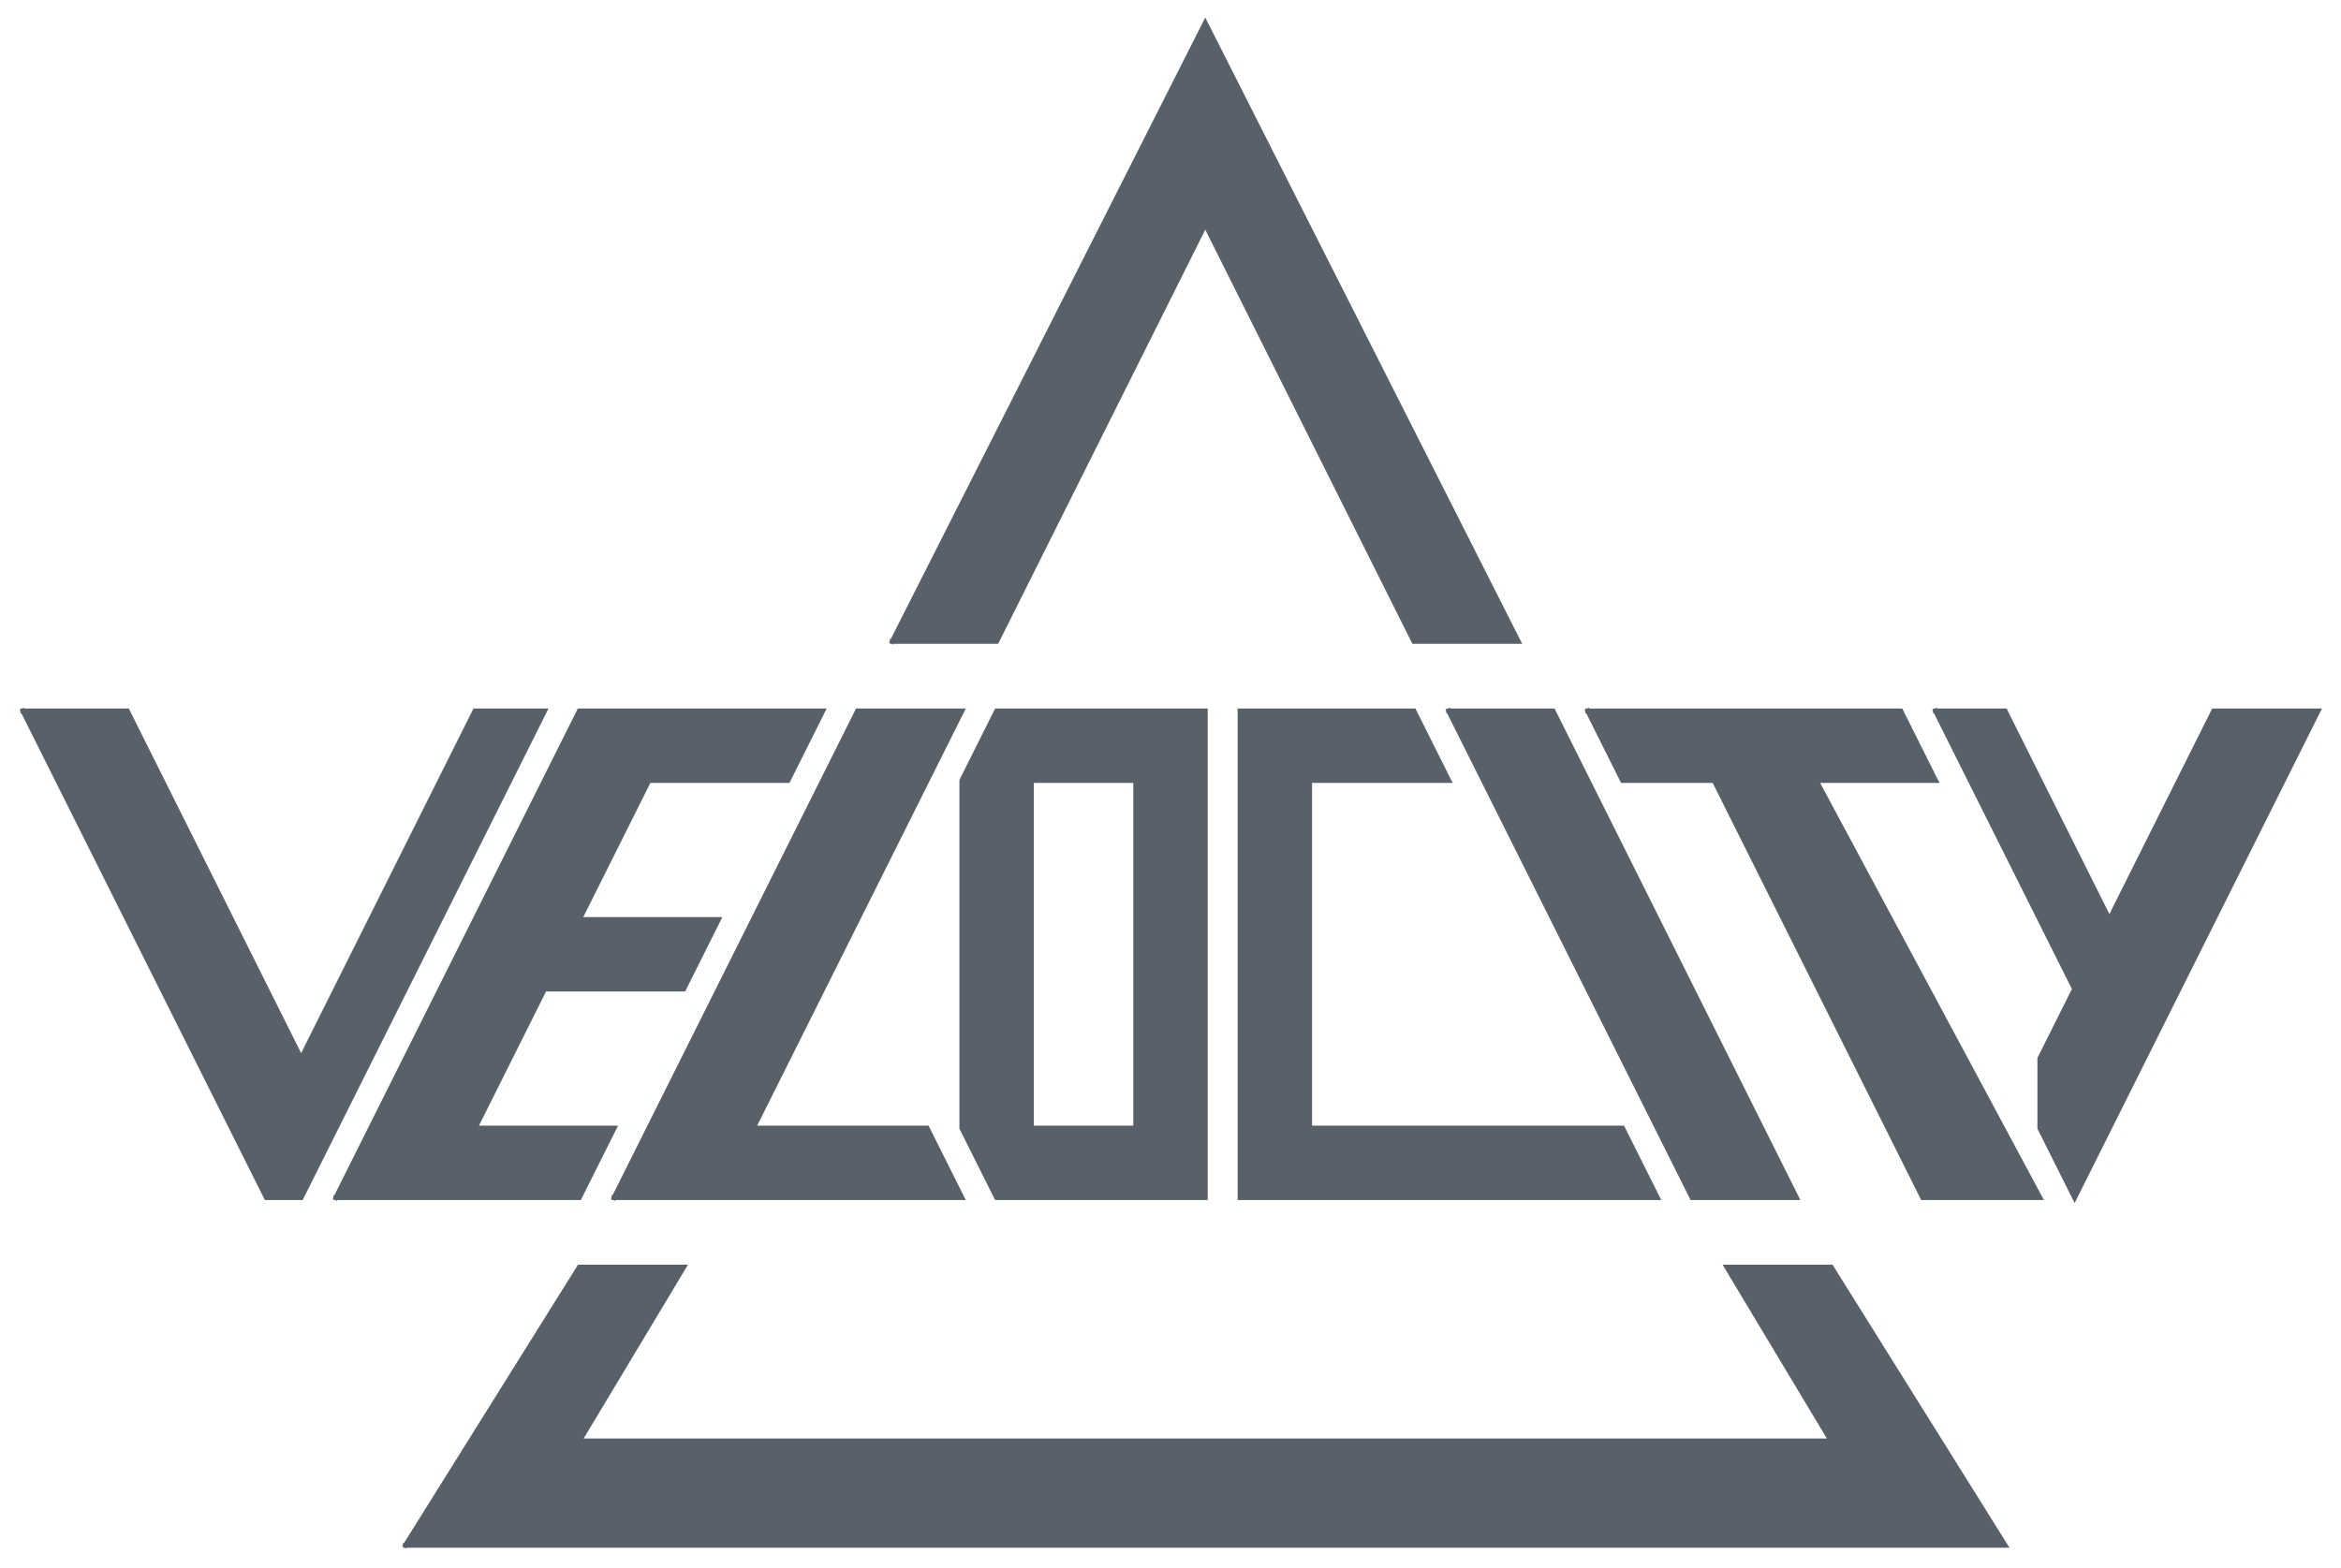 <?xml version="1.0"?>
<!DOCTYPE svg PUBLIC "-//W3C//DTD SVG 1.1//EN" "http://www.w3.org/Graphics/SVG/1.1/DTD/svg11.dtd">
<svg width="336.6mm" height="225.551mm" viewBox="0 0 336.6 225.551" xmlns="http://www.w3.org/2000/svg" version="1.1">
<g id="Part__Part2DObjectPython" transform="translate(13.3,222.251) scale(1,-1)" style="fill-opacity:1;fill-rule:evenodd;fill:#586069">
<path id="Part__Part2DObjectPython_w0000"  d="M 45.0 0.0 L 70.0 40.0 L 85.0 40.0 L 70.0 15.0 L 250.0 15.0 L 235.0 40.0 L 250.0 40.0 L 275.0 0.0 L 45.0 0.0 " stroke="#586069" stroke-width="0.7 px" style="stroke-width:0.7;stroke-miterlimit:4;stroke-dasharray:none;stroke-linecap:square;fill:#586069;fill-opacity:1;fill-rule: evenodd"/>
<path id="Part__Part2DObjectPython_w0001"  d="M -10.0 120.0 L 25.0 50.0 L 30.0 50.0 L 65.0 120.0 L 55.0 120.0 L 30 70.0 L 5.0 120.0 L -10.0 120.0 " stroke="#586069" stroke-width="0.7 px" style="stroke-width:0.7;stroke-miterlimit:4;stroke-dasharray:none;stroke-linecap:square;fill:#586069;fill-opacity:1;fill-rule: evenodd"/>
<path id="Part__Part2DObjectPython_w0002"  d="M 35.0 50.0 L 70.0 120.0 L 105.0 120.0 L 100.0 110.0 L 80.0 110.0 L 70.0 90.0 L 90.0 90.0 L 85.0 80.0 L 65.0 80.0 L 55.0 60.0 L 75.0 60.0 L 70.0 50.0 L 35.0 50.0 " stroke="#586069" stroke-width="0.7 px" style="stroke-width:0.7;stroke-miterlimit:4;stroke-dasharray:none;stroke-linecap:square;fill:#586069;fill-opacity:1;fill-rule: evenodd"/>
<path id="Part__Part2DObjectPython_w0003"  d="M 75.0 50.0 L 110.0 120.0 L 125.0 120.0 L 95.0 60.0 L 120.0 60.0 L 125.0 50.0 L 75.0 50.0 " stroke="#586069" stroke-width="0.7 px" style="stroke-width:0.7;stroke-miterlimit:4;stroke-dasharray:none;stroke-linecap:square;fill:#586069;fill-opacity:1;fill-rule: evenodd"/>
<path id="Part__Part2DObjectPython_w0004"  d="M 130.0 50.0 L 125.0 60.0 L 125.0 110.0 L 130.0 120.0 L 160.0 120.0 L 160.0 50.0 L 130.0 50.0 Z M 135.0 60.0 L 150.0 60.0 L 150.0 110.0 L 135.0 110.0 Z" stroke="#586069" stroke-width="0.7 px" style="stroke-width:0.7;stroke-miterlimit:4;stroke-dasharray:none;stroke-linecap:square;fill:#586069;fill-opacity:1;fill-rule:evenodd"/>
<path id="Part__Part2DObjectPython_w0006"  d="M 165.0 120.0 L 165.0 50.0 L 225.0 50.0 L 220.0 60.0 L 175.0 60.0 L 175.0 110.0 L 195.0 110.0 L 190.0 120.0 L 165.0 120.0 " stroke="#586069" stroke-width="0.7 px" style="stroke-width:0.7;stroke-miterlimit:4;stroke-dasharray:none;stroke-linecap:square;fill:#586069;fill-opacity:1;fill-rule: evenodd"/>
<path id="Part__Part2DObjectPython_w0007"  d="M 115.0 130.0 L 160.0 218.951 L 205.0 130.0 L 190.0 130.0 L 160.0 190.0 L 130.0 130.0 L 115.0 130.0 " stroke="#586069" stroke-width="0.7 px" style="stroke-width:0.7;stroke-miterlimit:4;stroke-dasharray:none;stroke-linecap:square;fill:#586069;fill-opacity:1;fill-rule: evenodd"/>
<path id="Part__Part2DObjectPython_w0008"  d="M 195.0 120.0 L 230.0 50.0 L 245.0 50.0 L 210.0 120.0 L 195.0 120.0 " stroke="#586069" stroke-width="0.7 px" style="stroke-width:0.7;stroke-miterlimit:4;stroke-dasharray:none;stroke-linecap:square;fill:#586069;fill-opacity:1;fill-rule: evenodd"/>
<path id="Part__Part2DObjectPython_w0009"  d="M 215.0 120.0 L 220.0 110.0 L 233.172 110.0 L 263.154 50.0 L 280.0 50.0 L 247.821 110.0 L 265.0 110.0 L 260.0 120.0 L 215.0 120.0 " stroke="#586069" stroke-width="0.7 px" style="stroke-width:0.7;stroke-miterlimit:4;stroke-dasharray:none;stroke-linecap:square;fill:#586069;fill-opacity:1;fill-rule: evenodd"/>
<path id="Part__Part2DObjectPython_w0010"  d="M 265.0 120.0 L 285.0 80.0 L 280.0 70.0 L 280.0 60.0 L 285.0 50.0 L 320.0 120.0 L 305.0 120.0 L 290.0 90.0 L 275.0 120.0 L 265.0 120.0 " stroke="#586069" stroke-width="0.7 px" style="stroke-width:0.7;stroke-miterlimit:4;stroke-dasharray:none;stroke-linecap:square;fill:#586069;fill-opacity:1;fill-rule: evenodd"/>
<title>VelocityNvim Footer Logo</title>
</g>
</svg>
